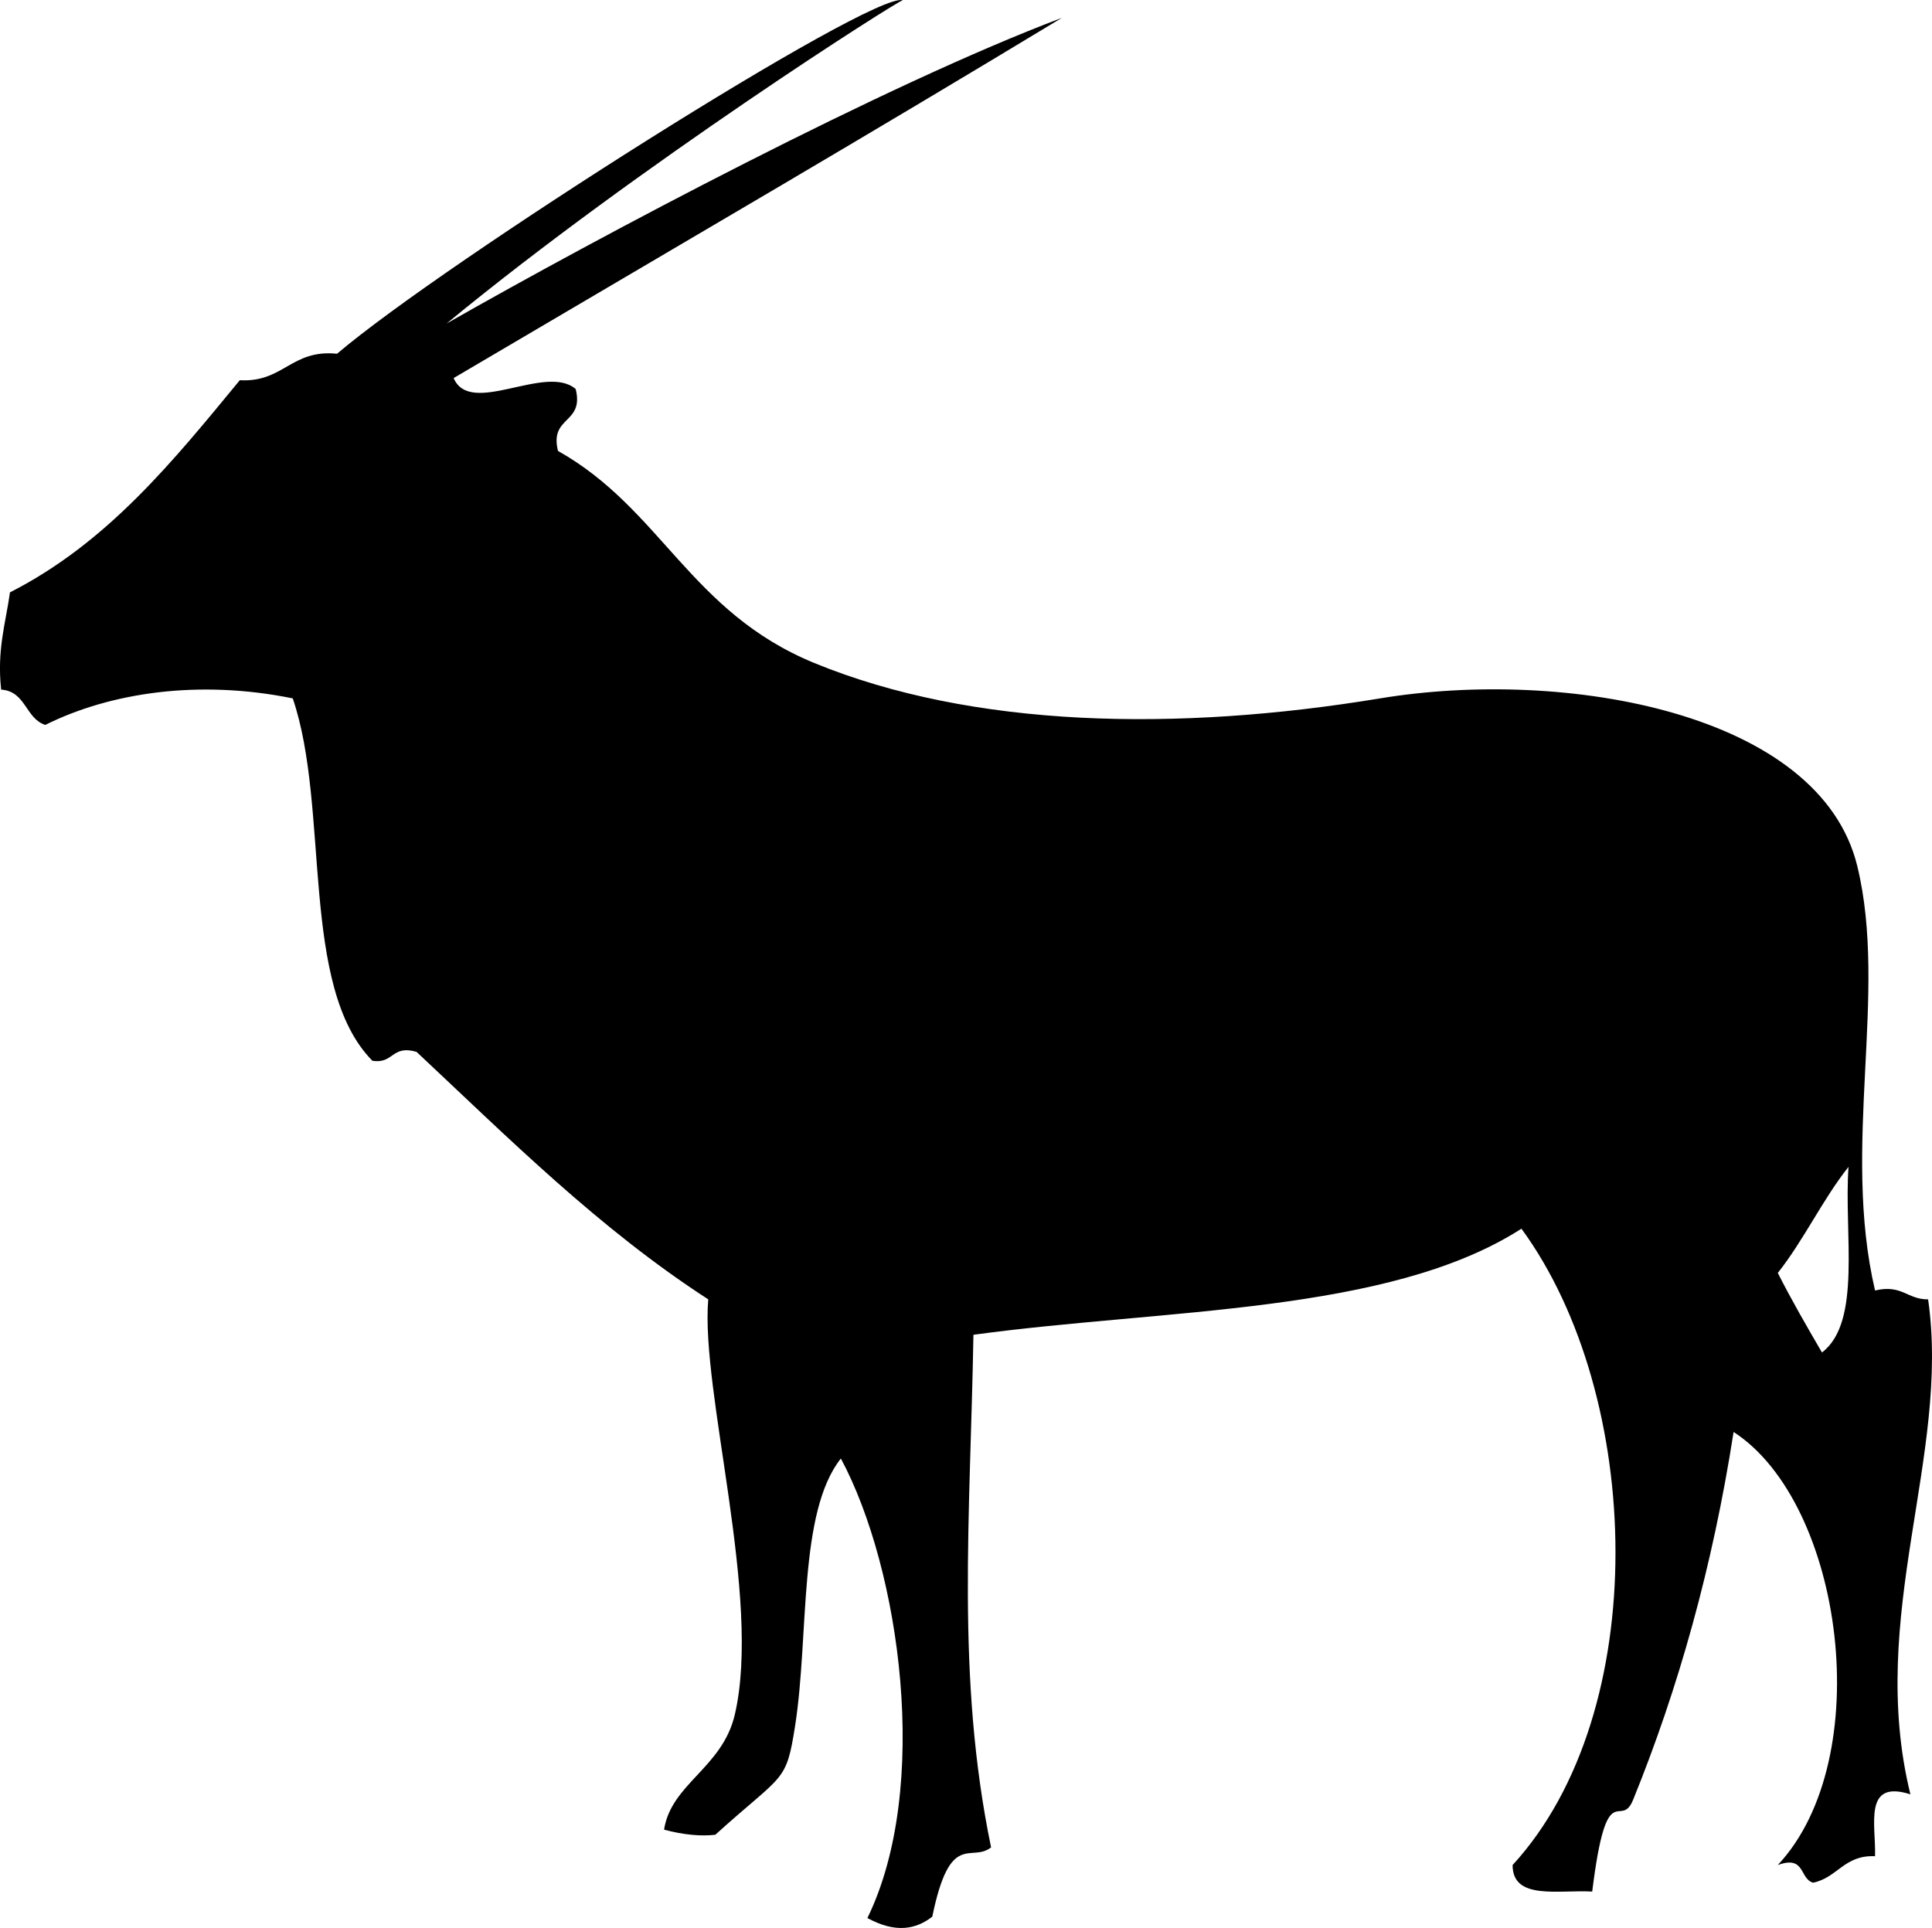 <svg xmlns="http://www.w3.org/2000/svg" xmlns:dc="http://dublincore.org/documents/dcmi-terms/" height="36.699" version="1.2" viewBox="0 0 36.771 36.699" width="36.771" overflow="inherit"><path d="M.022 13.126c-.083-.755.085-1.261.168-1.851 1.858-.946 3.107-2.5 4.374-4.038.832.047.978-.592 1.851-.504C8.455 4.996 16.598-.168 17.182.004c-.052-.015-5.025 3.14-8.682 6.154C11.429 4.489 16.869 1.599 20.21.34c-3.844 2.325-6.636 3.946-11.576 6.856.318.747 1.751-.283 2.323.209.166.671-.503.506-.337 1.178 1.967 1.105 2.512 3.065 4.879 4.037 3.01 1.236 6.897 1.312 10.767.673 3.526-.583 8.376.27 9.084 3.196.587 2.422-.306 5.321.337 8.074.514-.121.613.173 1.01.169.427 2.978-1.171 6.029-.337 9.421-.903-.287-.654.579-.673 1.178-.587-.026-.713.408-1.178.504-.264-.072-.144-.529-.673-.336 1.898-2.026 1.253-6.887-.841-8.243-.4 2.571-1.054 4.888-1.912 7-.244.599-.499-.516-.779 1.748-.637-.037-1.518.171-1.515-.505 2.672-2.91 2.493-8.938.168-12.112-2.526 1.622-6.777 1.521-10.43 2.019-.059 3.465-.335 6.516.336 9.757-.384.301-.779-.339-1.119 1.319-.308.238-.692.322-1.235.026 1.211-2.479.625-6.64-.505-8.747-.815 1.031-.602 3.357-.87 5.082-.173 1.109-.213.897-1.52 2.08-.274.031-.597.003-.975-.097.135-.876 1.108-1.173 1.346-2.188.519-2.218-.654-6.155-.505-7.906-2.076-1.345-3.786-3.056-5.552-4.711-.476-.139-.436.237-.841.169-1.392-1.413-.802-4.806-1.515-6.897-1.778-.362-3.465-.115-4.71.505-.38-.124-.367-.64-.84-.672zm35.16 9.084c-.496.625-.85 1.393-1.346 2.019.264.521.552 1.019.841 1.514.764-.581.414-2.278.505-3.533z" fill-rule="evenodd"/></svg>